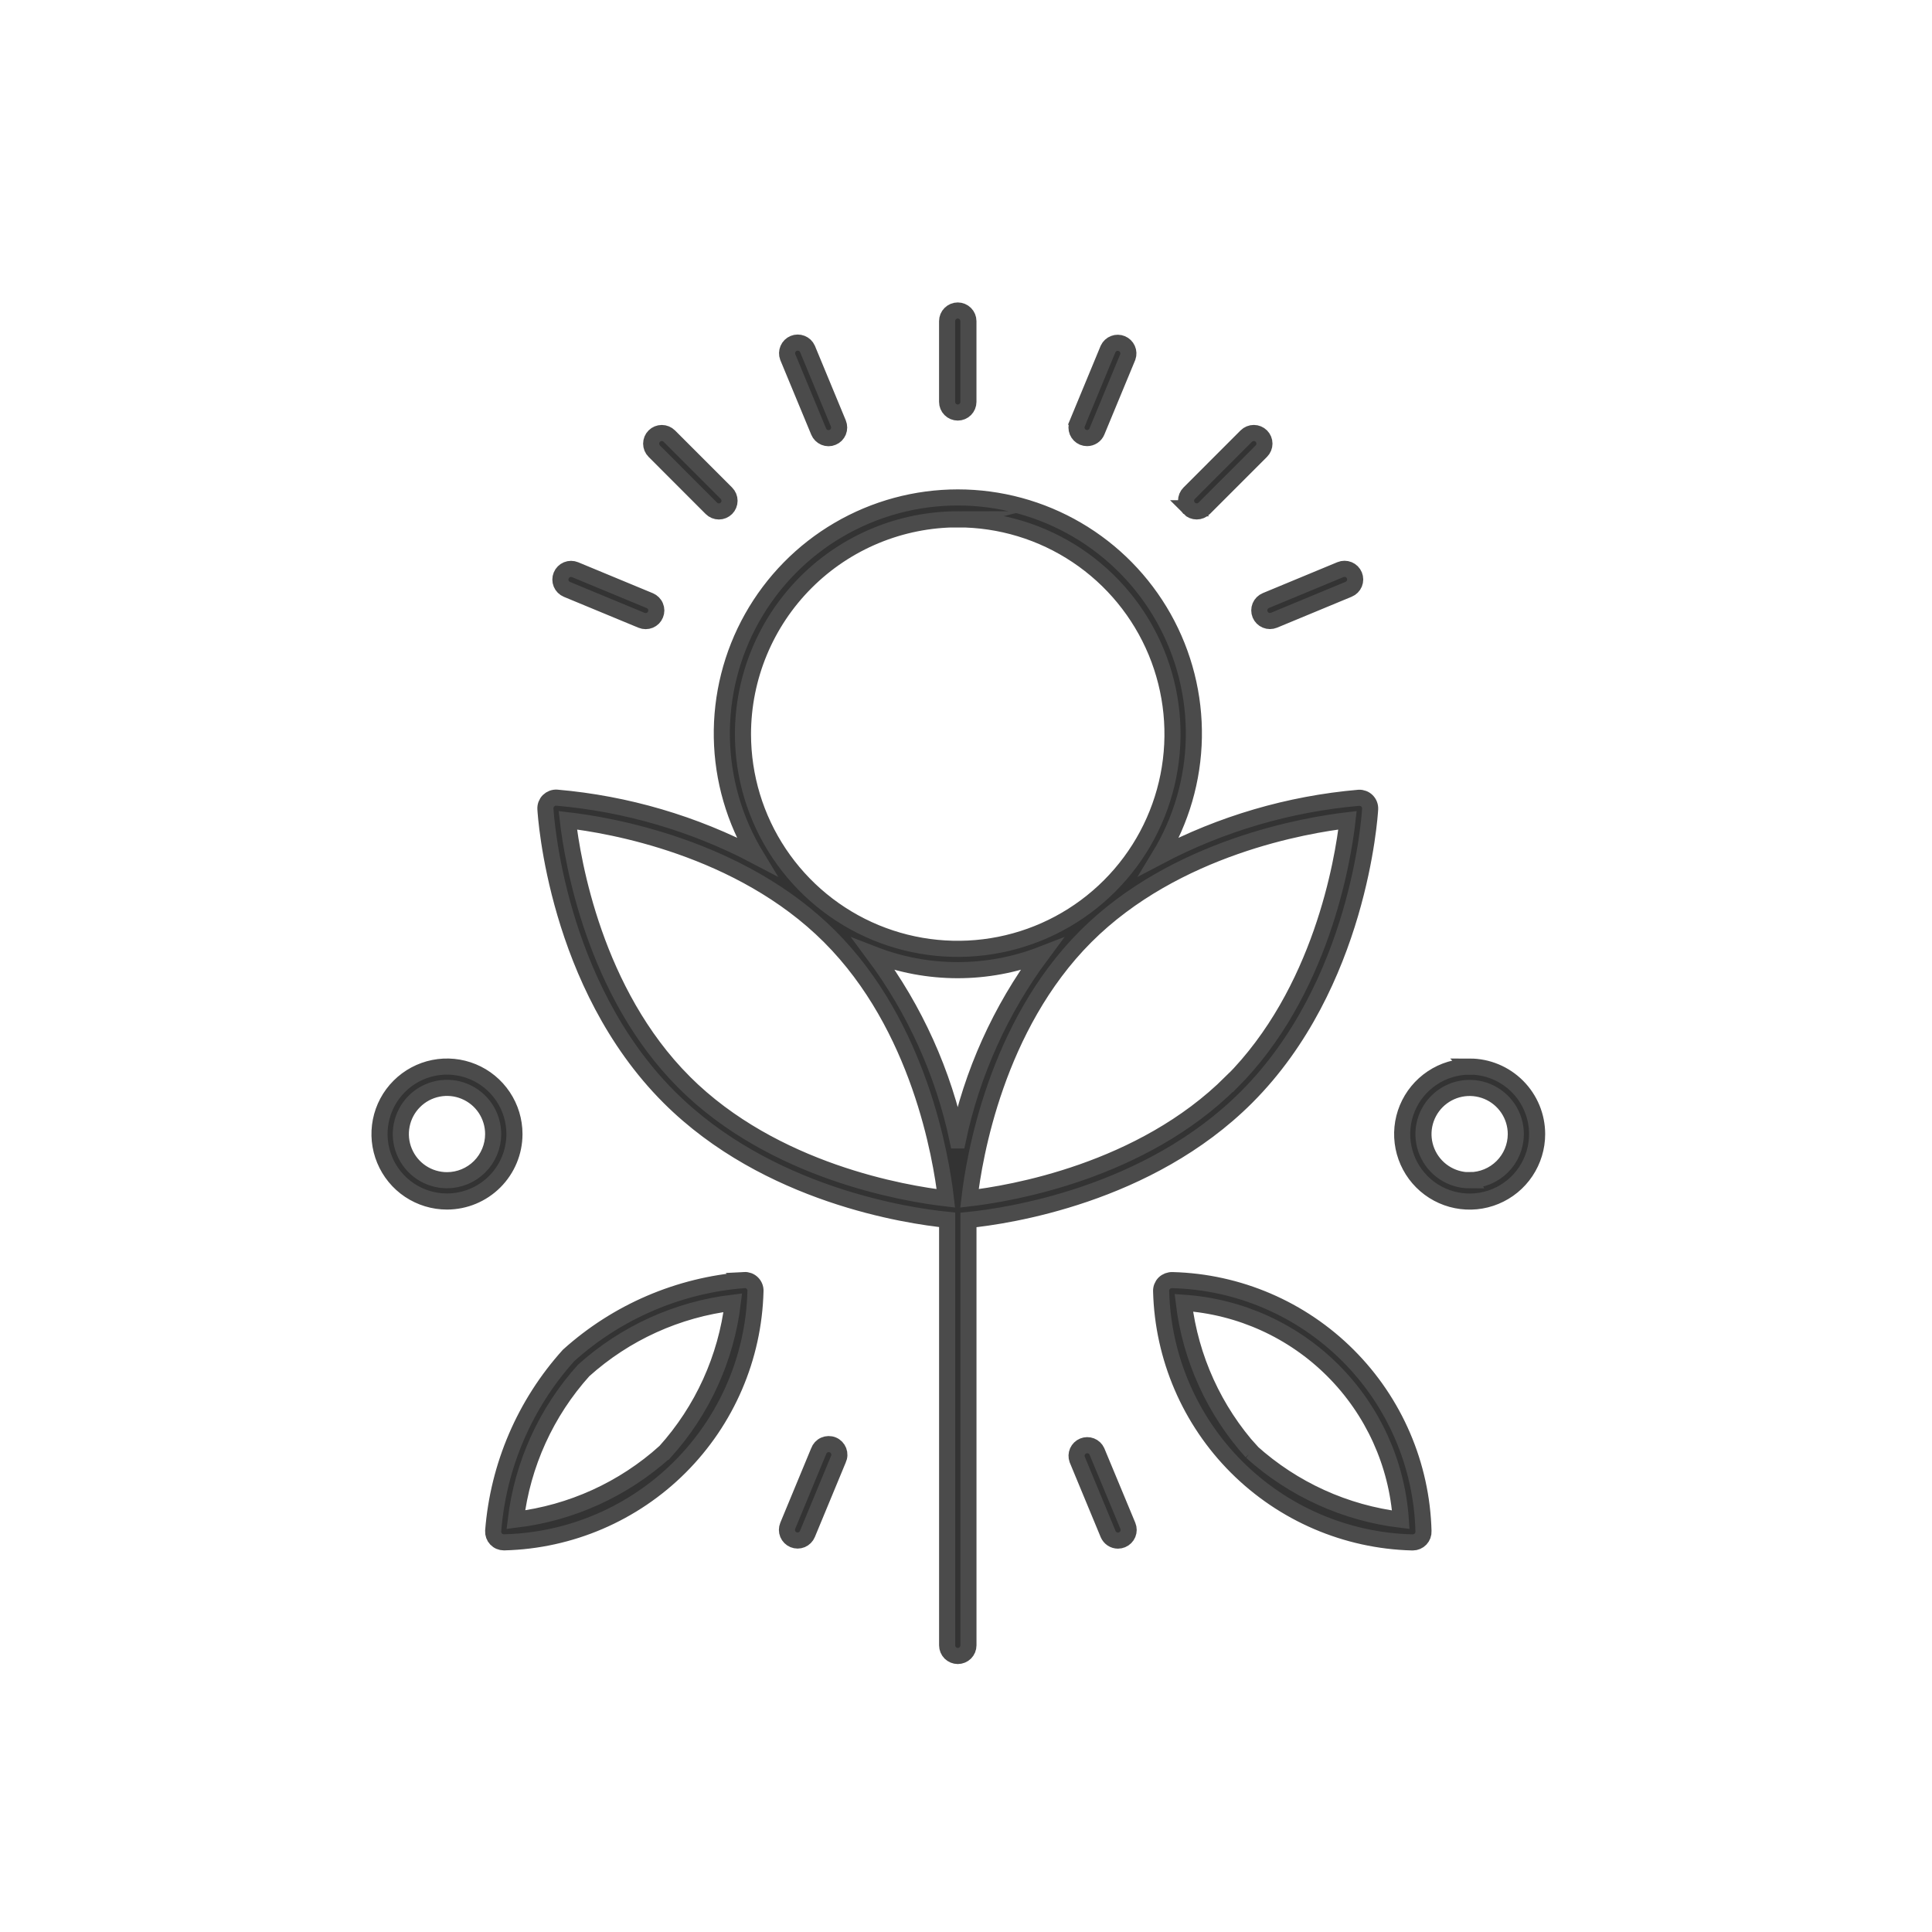 <svg width="72" height="72" viewBox="0 0 72 72" fill="none" xmlns="http://www.w3.org/2000/svg">
<path d="M27.736 47.704C25.304 47.893 23.003 48.88 21.19 50.512C19.556 52.325 18.568 54.627 18.379 57.059C18.376 57.113 18.384 57.167 18.403 57.218C18.421 57.268 18.45 57.315 18.487 57.354C18.524 57.393 18.569 57.425 18.619 57.446C18.668 57.467 18.722 57.478 18.776 57.478H18.797C21.259 57.415 23.602 56.409 25.343 54.668C27.084 52.927 28.091 50.584 28.154 48.122C28.158 48.066 28.149 48.01 28.129 47.958C28.109 47.906 28.078 47.858 28.039 47.819C27.999 47.779 27.952 47.748 27.899 47.728C27.847 47.709 27.791 47.7 27.735 47.703L27.736 47.704ZM24.781 54.107C23.232 55.501 21.292 56.384 19.223 56.634C19.473 54.565 20.355 52.623 21.75 51.074C23.299 49.68 25.241 48.798 27.31 48.548C27.061 50.618 26.178 52.56 24.782 54.107H24.781ZM46.454 40.889C50.647 36.696 51.045 30.415 51.061 30.15C51.064 30.094 51.055 30.038 51.035 29.986C51.015 29.934 50.984 29.886 50.945 29.847C50.905 29.807 50.858 29.776 50.806 29.757C50.753 29.737 50.697 29.728 50.642 29.731C48.043 29.956 45.516 30.697 43.208 31.911C44.02 30.577 44.463 29.051 44.491 27.49C44.518 25.928 44.13 24.388 43.365 23.026C42.6 21.665 41.487 20.531 40.139 19.743C38.791 18.954 37.258 18.538 35.696 18.538C34.134 18.538 32.601 18.954 31.253 19.743C29.905 20.531 28.792 21.665 28.027 23.026C27.262 24.388 26.874 25.928 26.901 27.49C26.929 29.051 27.372 30.577 28.184 31.911C25.875 30.694 23.345 29.951 20.745 29.726C20.689 29.723 20.633 29.732 20.581 29.752C20.529 29.772 20.482 29.802 20.442 29.841C20.402 29.881 20.372 29.928 20.352 29.98C20.332 30.032 20.323 30.088 20.326 30.144C20.341 30.41 20.741 36.689 24.933 40.883C28.596 44.545 33.848 45.312 35.297 45.459V61.317C35.297 61.422 35.339 61.523 35.413 61.598C35.488 61.672 35.589 61.714 35.694 61.714C35.799 61.714 35.9 61.672 35.975 61.598C36.049 61.523 36.091 61.422 36.091 61.317V45.465C37.539 45.319 42.792 44.551 46.454 40.889ZM35.69 42.5C35.162 39.992 34.095 37.627 32.564 35.571C34.575 36.35 36.804 36.35 38.815 35.571C37.286 37.628 36.221 39.992 35.694 42.5H35.69ZM45.887 40.328C42.547 43.668 37.646 44.482 36.129 44.659C36.305 43.143 37.12 38.241 40.46 34.901C43.799 31.56 48.702 30.746 50.218 30.569C50.047 32.086 49.233 36.987 45.893 40.331L45.887 40.328ZM35.69 19.354C37.273 19.353 38.82 19.822 40.137 20.701C41.453 21.58 42.479 22.83 43.086 24.292C43.692 25.755 43.851 27.364 43.542 28.917C43.234 30.469 42.472 31.896 41.353 33.015C40.234 34.135 38.808 34.898 37.255 35.207C35.703 35.516 34.093 35.358 32.631 34.753C31.168 34.147 29.918 33.121 29.038 31.805C28.158 30.489 27.689 28.942 27.688 27.359C27.69 25.236 28.534 23.201 30.035 21.7C31.536 20.199 33.571 19.355 35.694 19.353L35.69 19.354ZM25.492 40.328C22.152 36.987 21.338 32.085 21.161 30.569C22.676 30.744 27.573 31.555 30.92 34.901C34.267 38.246 35.074 43.144 35.25 44.659C33.737 44.483 28.84 43.673 25.494 40.331L25.492 40.328ZM35.296 14.977V11.968C35.296 11.863 35.338 11.762 35.412 11.688C35.487 11.613 35.588 11.571 35.693 11.571C35.798 11.571 35.899 11.613 35.974 11.688C36.048 11.762 36.09 11.863 36.09 11.968V14.977C36.09 15.082 36.048 15.183 35.974 15.257C35.899 15.332 35.798 15.374 35.693 15.374C35.588 15.374 35.487 15.332 35.412 15.257C35.338 15.183 35.296 15.082 35.296 14.977ZM44.317 18.942C44.28 18.906 44.251 18.862 44.231 18.814C44.211 18.765 44.201 18.714 44.201 18.662C44.201 18.61 44.211 18.558 44.231 18.51C44.251 18.461 44.28 18.418 44.317 18.381L46.445 16.252C46.482 16.215 46.526 16.186 46.574 16.166C46.622 16.146 46.673 16.136 46.725 16.136C46.778 16.136 46.829 16.146 46.877 16.166C46.925 16.186 46.969 16.215 47.006 16.252C47.043 16.289 47.072 16.333 47.092 16.381C47.112 16.429 47.122 16.481 47.122 16.533C47.122 16.585 47.112 16.636 47.092 16.684C47.072 16.733 47.043 16.776 47.006 16.813L44.878 18.942C44.841 18.98 44.797 19.009 44.749 19.029C44.701 19.049 44.65 19.059 44.597 19.059C44.545 19.059 44.493 19.049 44.445 19.029C44.397 19.009 44.353 18.98 44.316 18.942H44.317ZM24.383 16.814C24.308 16.739 24.267 16.639 24.267 16.534C24.267 16.428 24.308 16.327 24.383 16.253C24.457 16.179 24.558 16.137 24.663 16.137C24.768 16.137 24.869 16.179 24.944 16.253L27.072 18.382C27.146 18.456 27.188 18.557 27.188 18.663C27.188 18.768 27.146 18.869 27.072 18.943C26.997 19.018 26.896 19.06 26.791 19.06C26.685 19.06 26.584 19.018 26.51 18.943L24.383 16.814ZM29.357 13.304C29.321 13.207 29.324 13.1 29.365 13.006C29.406 12.911 29.482 12.836 29.577 12.797C29.673 12.757 29.779 12.757 29.875 12.795C29.971 12.832 30.049 12.906 30.091 13L31.243 15.781C31.263 15.829 31.273 15.881 31.273 15.933C31.273 15.985 31.263 16.037 31.243 16.085C31.223 16.133 31.194 16.177 31.157 16.214C31.12 16.25 31.076 16.28 31.028 16.299C30.98 16.32 30.928 16.33 30.876 16.33C30.824 16.33 30.773 16.319 30.724 16.299C30.676 16.279 30.633 16.25 30.596 16.213C30.559 16.177 30.53 16.133 30.51 16.085L29.357 13.304ZM47.175 22.381L49.955 21.228C50.003 21.208 50.055 21.198 50.107 21.198C50.159 21.198 50.211 21.208 50.259 21.228C50.307 21.248 50.351 21.277 50.388 21.314C50.425 21.351 50.454 21.395 50.474 21.443C50.493 21.491 50.504 21.543 50.504 21.595C50.504 21.647 50.493 21.699 50.474 21.747C50.454 21.795 50.424 21.839 50.388 21.875C50.351 21.912 50.307 21.942 50.259 21.961L47.479 23.114C47.43 23.134 47.379 23.144 47.327 23.144C47.275 23.144 47.223 23.134 47.175 23.114C47.127 23.094 47.083 23.065 47.046 23.028C47.009 22.991 46.98 22.947 46.96 22.899C46.94 22.851 46.93 22.799 46.93 22.747C46.93 22.695 46.94 22.643 46.96 22.595C46.98 22.547 47.01 22.503 47.046 22.467C47.083 22.43 47.127 22.401 47.175 22.381ZM40.145 15.78L41.296 13C41.34 12.909 41.417 12.837 41.512 12.801C41.607 12.764 41.712 12.766 41.806 12.805C41.9 12.844 41.976 12.917 42.017 13.01C42.059 13.103 42.063 13.208 42.029 13.304L40.878 16.083C40.848 16.155 40.797 16.217 40.732 16.26C40.666 16.303 40.59 16.326 40.512 16.326C40.459 16.326 40.408 16.316 40.359 16.296C40.264 16.255 40.188 16.179 40.148 16.083C40.109 15.987 40.108 15.879 40.147 15.783L40.145 15.78ZM31.242 54.386L30.09 57.166C30.05 57.263 29.973 57.34 29.876 57.381C29.779 57.421 29.669 57.421 29.572 57.381C29.475 57.341 29.398 57.263 29.357 57.166C29.317 57.069 29.317 56.96 29.357 56.862L30.509 54.082C30.527 54.031 30.555 53.985 30.591 53.945C30.628 53.905 30.672 53.873 30.722 53.851C30.771 53.829 30.824 53.818 30.878 53.817C30.932 53.816 30.986 53.826 31.036 53.847C31.086 53.867 31.131 53.898 31.169 53.937C31.206 53.975 31.235 54.022 31.255 54.072C31.274 54.122 31.283 54.176 31.281 54.23C31.279 54.284 31.265 54.337 31.242 54.386ZM42.032 56.864C42.052 56.912 42.062 56.964 42.062 57.016C42.062 57.068 42.052 57.12 42.032 57.168C42.012 57.216 41.982 57.26 41.945 57.297C41.908 57.334 41.865 57.363 41.816 57.383C41.768 57.403 41.716 57.414 41.664 57.414C41.586 57.414 41.509 57.391 41.444 57.348C41.379 57.304 41.328 57.243 41.297 57.171L40.144 54.39C40.109 54.294 40.113 54.188 40.154 54.094C40.196 54.001 40.271 53.927 40.366 53.888C40.46 53.849 40.566 53.847 40.661 53.884C40.757 53.921 40.834 53.993 40.877 54.086L42.032 56.864ZM20.914 21.447C20.934 21.398 20.963 21.355 21 21.318C21.037 21.281 21.08 21.251 21.129 21.231C21.177 21.211 21.229 21.201 21.281 21.201C21.333 21.201 21.384 21.211 21.433 21.231L24.214 22.384C24.262 22.404 24.305 22.433 24.342 22.47C24.379 22.507 24.409 22.55 24.428 22.599C24.448 22.647 24.459 22.698 24.459 22.75C24.459 22.802 24.448 22.854 24.428 22.902C24.409 22.95 24.379 22.994 24.343 23.031C24.306 23.068 24.262 23.097 24.214 23.117C24.166 23.137 24.114 23.147 24.062 23.147C24.01 23.147 23.958 23.137 23.91 23.117L21.129 21.965C21.032 21.925 20.954 21.848 20.914 21.751C20.874 21.653 20.874 21.544 20.914 21.447ZM19.172 42.263C19.172 41.765 19.025 41.279 18.748 40.865C18.472 40.452 18.079 40.129 17.62 39.939C17.16 39.749 16.654 39.699 16.167 39.796C15.679 39.893 15.231 40.133 14.879 40.485C14.527 40.836 14.288 41.285 14.191 41.772C14.094 42.26 14.144 42.766 14.335 43.225C14.525 43.685 14.847 44.078 15.261 44.354C15.675 44.63 16.161 44.777 16.658 44.777C17.325 44.776 17.964 44.511 18.435 44.04C18.907 43.568 19.172 42.929 19.172 42.263ZM16.658 43.983C16.318 43.983 15.985 43.882 15.702 43.693C15.419 43.504 15.199 43.235 15.069 42.921C14.938 42.607 14.904 42.261 14.971 41.927C15.037 41.593 15.201 41.286 15.442 41.046C15.682 40.805 15.989 40.641 16.323 40.575C16.656 40.508 17.002 40.542 17.317 40.673C17.631 40.803 17.9 41.023 18.089 41.306C18.278 41.59 18.379 41.922 18.379 42.263C18.379 42.719 18.197 43.156 17.875 43.479C17.552 43.801 17.114 43.983 16.658 43.983ZM43.691 47.706C43.635 47.704 43.58 47.714 43.528 47.733C43.476 47.753 43.428 47.783 43.388 47.822C43.349 47.861 43.318 47.909 43.298 47.961C43.278 48.013 43.269 48.069 43.272 48.125C43.336 50.586 44.342 52.93 46.083 54.671C47.825 56.412 50.168 57.418 52.63 57.481H52.652C52.706 57.481 52.759 57.47 52.809 57.448C52.859 57.427 52.903 57.396 52.941 57.356C52.978 57.317 53.006 57.271 53.025 57.22C53.044 57.169 53.052 57.115 53.049 57.062C52.985 54.6 51.979 52.257 50.237 50.516C48.496 48.775 46.153 47.769 43.691 47.706ZM46.645 54.11C45.25 52.561 44.368 50.62 44.117 48.55C46.215 48.693 48.191 49.59 49.677 51.077C51.164 52.564 52.062 54.539 52.204 56.637C50.134 56.387 48.192 55.504 46.642 54.108L46.645 54.11ZM54.77 39.75C54.273 39.75 53.786 39.897 53.373 40.174C52.959 40.45 52.637 40.843 52.446 41.302C52.256 41.761 52.206 42.267 52.303 42.755C52.4 43.243 52.639 43.691 52.991 44.043C53.343 44.395 53.791 44.634 54.278 44.731C54.766 44.828 55.272 44.779 55.731 44.588C56.191 44.398 56.584 44.076 56.86 43.662C57.136 43.248 57.284 42.762 57.284 42.265C57.284 41.597 57.019 40.958 56.547 40.486C56.075 40.014 55.435 39.748 54.768 39.748L54.77 39.75ZM54.77 43.986C54.43 43.986 54.097 43.885 53.814 43.696C53.531 43.507 53.31 43.238 53.18 42.924C53.049 42.61 53.015 42.264 53.081 41.93C53.148 41.596 53.312 41.289 53.552 41.048C53.793 40.808 54.099 40.644 54.433 40.577C54.767 40.511 55.113 40.545 55.428 40.675C55.742 40.805 56.011 41.026 56.2 41.309C56.389 41.592 56.49 41.925 56.49 42.265C56.489 42.721 56.307 43.158 55.984 43.48C55.661 43.802 55.224 43.983 54.768 43.983L54.77 43.986Z" fill="#333333" stroke="#4B4B4B" stroke-width="0.6" stroke-miterlimit="10"/>
</svg>
